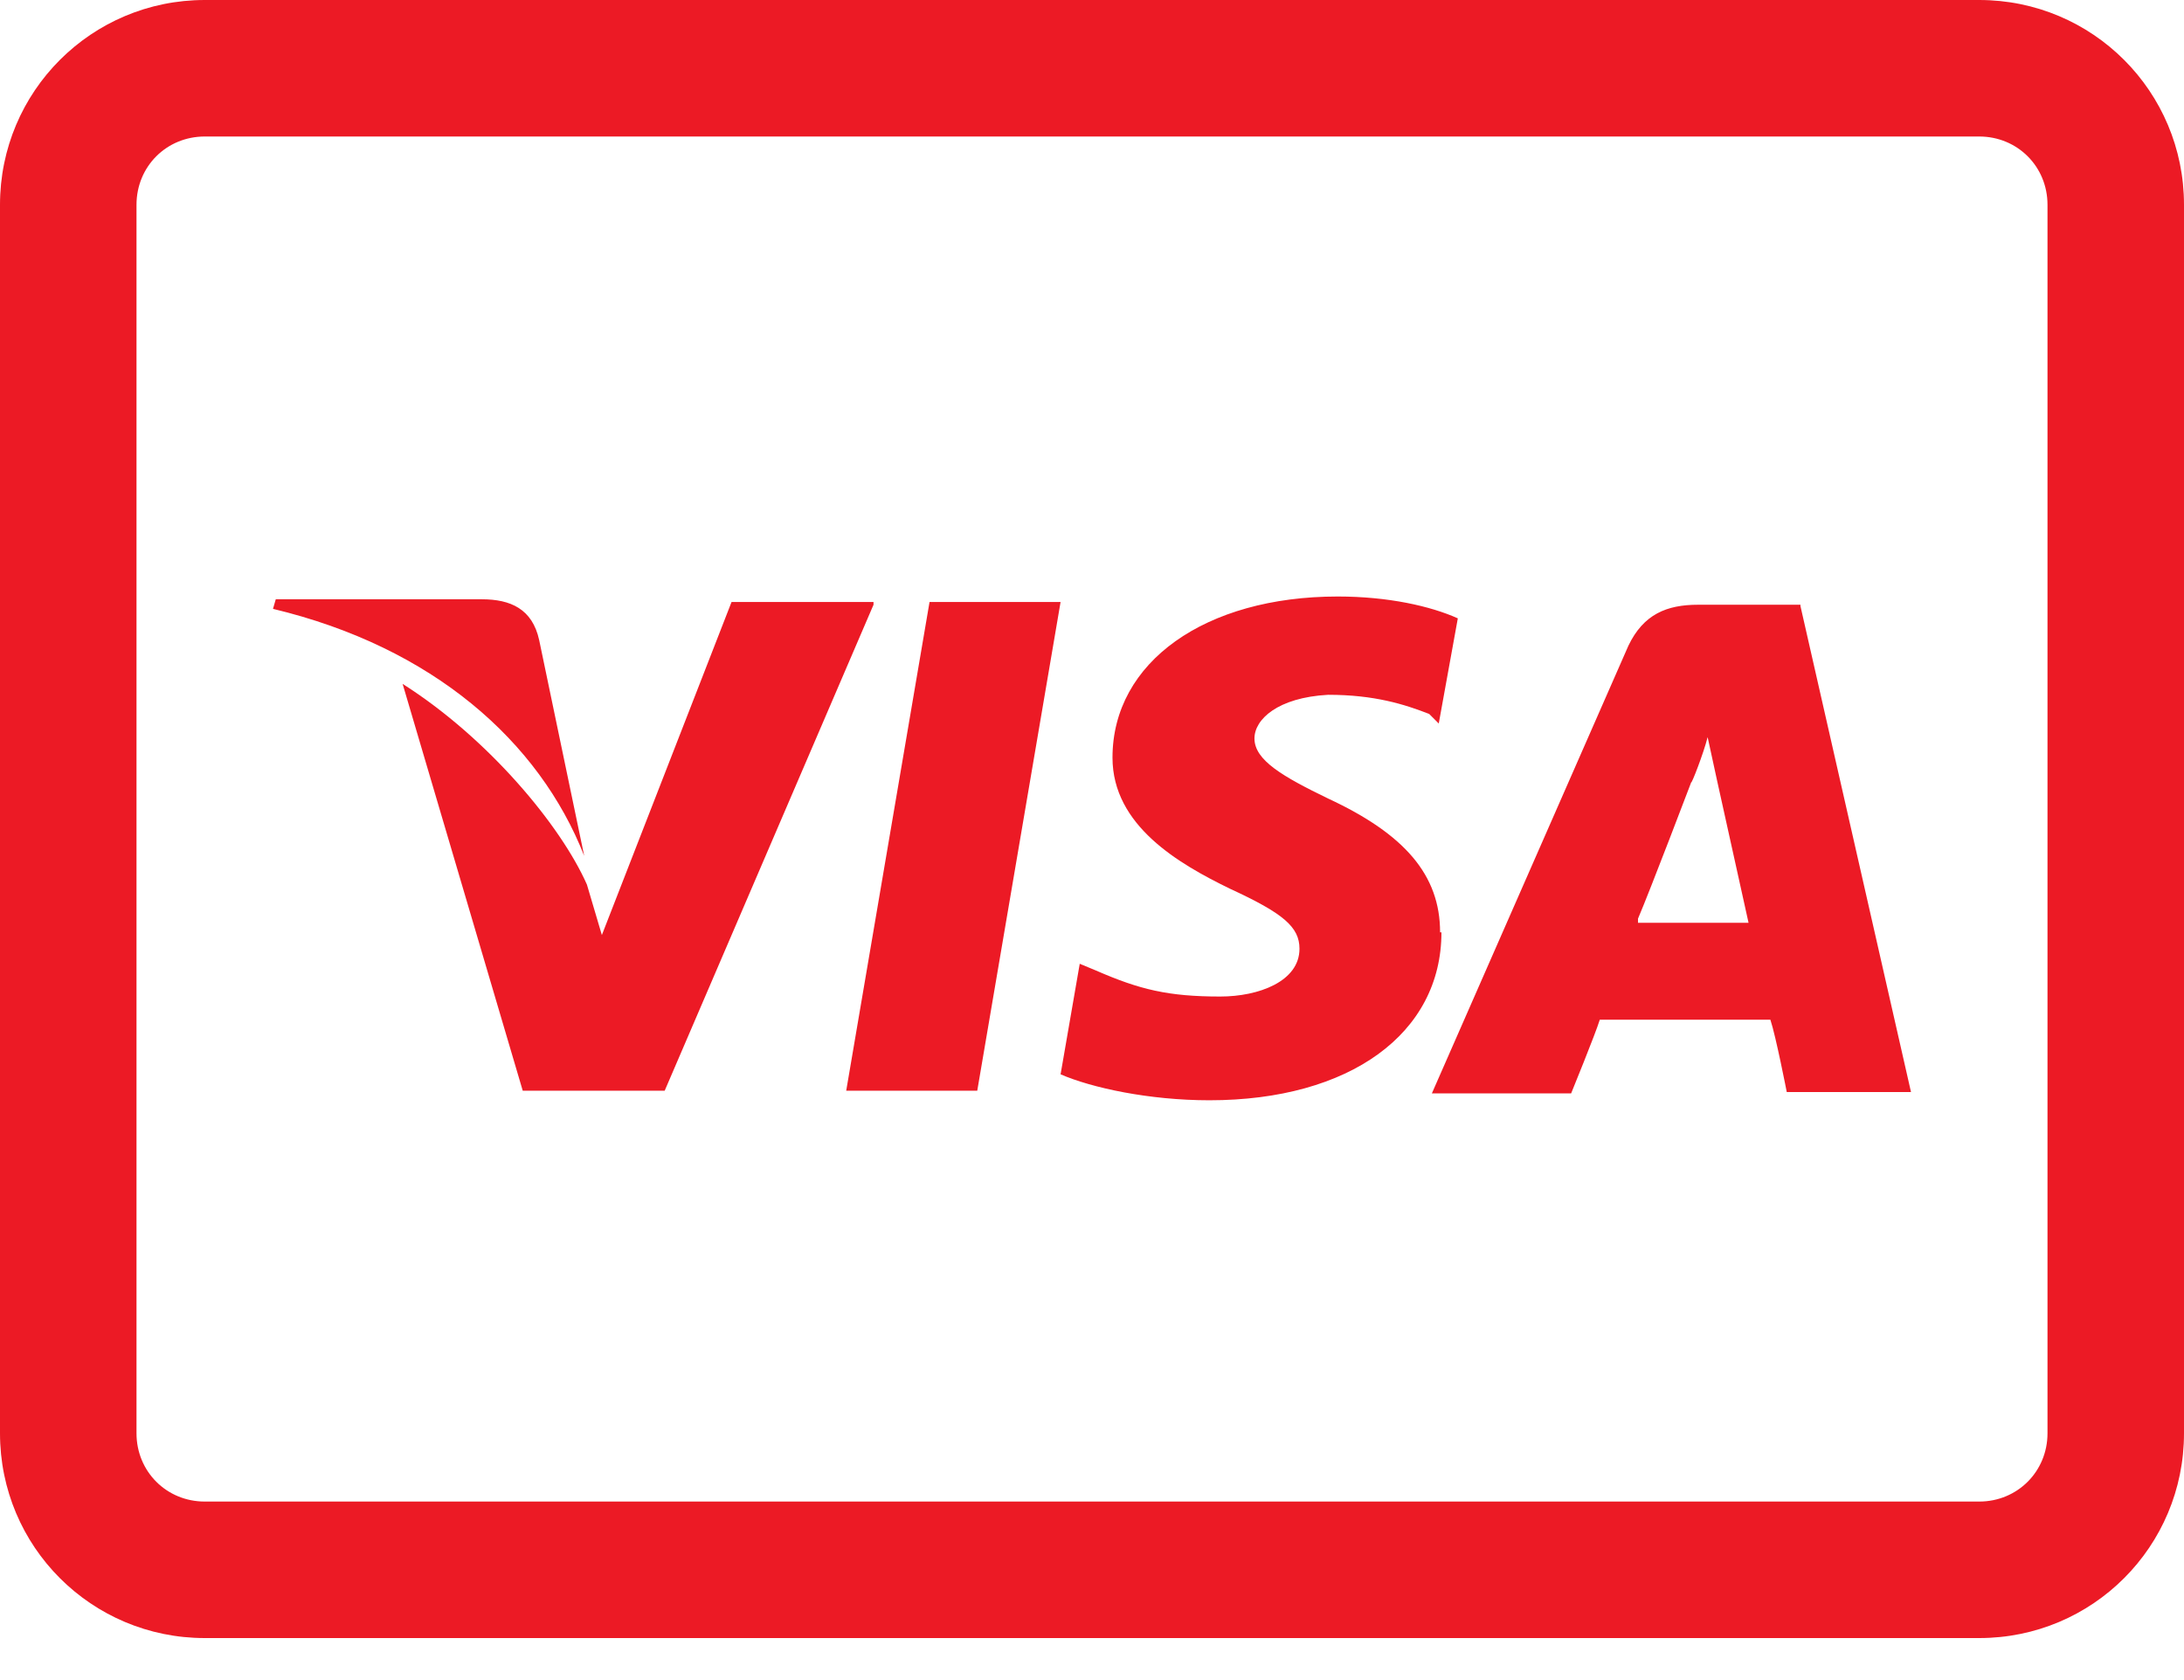 <svg width="26" height="20" viewBox="0 0 26 20" fill="none" xmlns="http://www.w3.org/2000/svg">
<path d="M23.562 19.5H2.438C1.089 19.5 0 18.411 0 17.062V2.438C0 1.089 1.089 0 2.438 0H23.562C24.911 0 26 1.089 26 2.438V17.062C26 18.411 24.911 19.5 23.562 19.5ZM2.438 1.625C1.982 1.625 1.625 1.982 1.625 2.438V17.062C1.625 17.517 1.982 17.875 2.438 17.875H23.562C24.017 17.875 24.375 17.517 24.375 17.062V2.438C24.375 1.982 24.017 1.625 23.562 1.625H2.438Z" fill="#EC1A25"/>
<path d="M21.434 7.199H20.215C19.841 7.199 19.565 7.313 19.386 7.686L17.046 13.016H18.704C18.704 13.016 18.996 12.301 19.045 12.139H21.076C21.141 12.334 21.271 13 21.271 13H22.75L21.434 7.215V7.199ZM19.5 10.936C19.646 10.595 20.134 9.311 20.134 9.311C20.134 9.344 20.28 8.97 20.329 8.775L20.442 9.295L20.816 10.985H19.5V10.953V10.936ZM17.16 11.099C17.16 12.301 16.071 13.098 14.398 13.098C13.682 13.098 13 12.951 12.626 12.789L12.854 11.473L13.049 11.554C13.569 11.781 13.91 11.863 14.527 11.863C14.982 11.863 15.47 11.684 15.47 11.294C15.47 11.034 15.275 10.871 14.641 10.579C14.04 10.286 13.244 9.831 13.244 9.019C13.244 7.881 14.349 7.101 15.925 7.101C16.526 7.101 17.03 7.215 17.355 7.361L17.128 8.613L17.014 8.499C16.721 8.385 16.364 8.271 15.811 8.271C15.21 8.304 14.934 8.564 14.934 8.791C14.934 9.051 15.275 9.246 15.811 9.506C16.721 9.929 17.144 10.416 17.144 11.099H17.16ZM3.25 7.248L3.283 7.134H5.736C6.077 7.134 6.338 7.248 6.419 7.621L6.955 10.189C6.419 8.824 5.151 7.703 3.25 7.248Z" fill="#EC1A25"/>
<path d="M10.399 7.199L7.913 12.984H6.223L4.793 8.141C5.817 8.791 6.678 9.831 6.987 10.53L7.165 11.131L8.709 7.166H10.399V7.199ZM11.066 7.166H12.626L11.634 12.984H10.074L11.066 7.166Z" fill="#EC1A25"/>
</svg>
